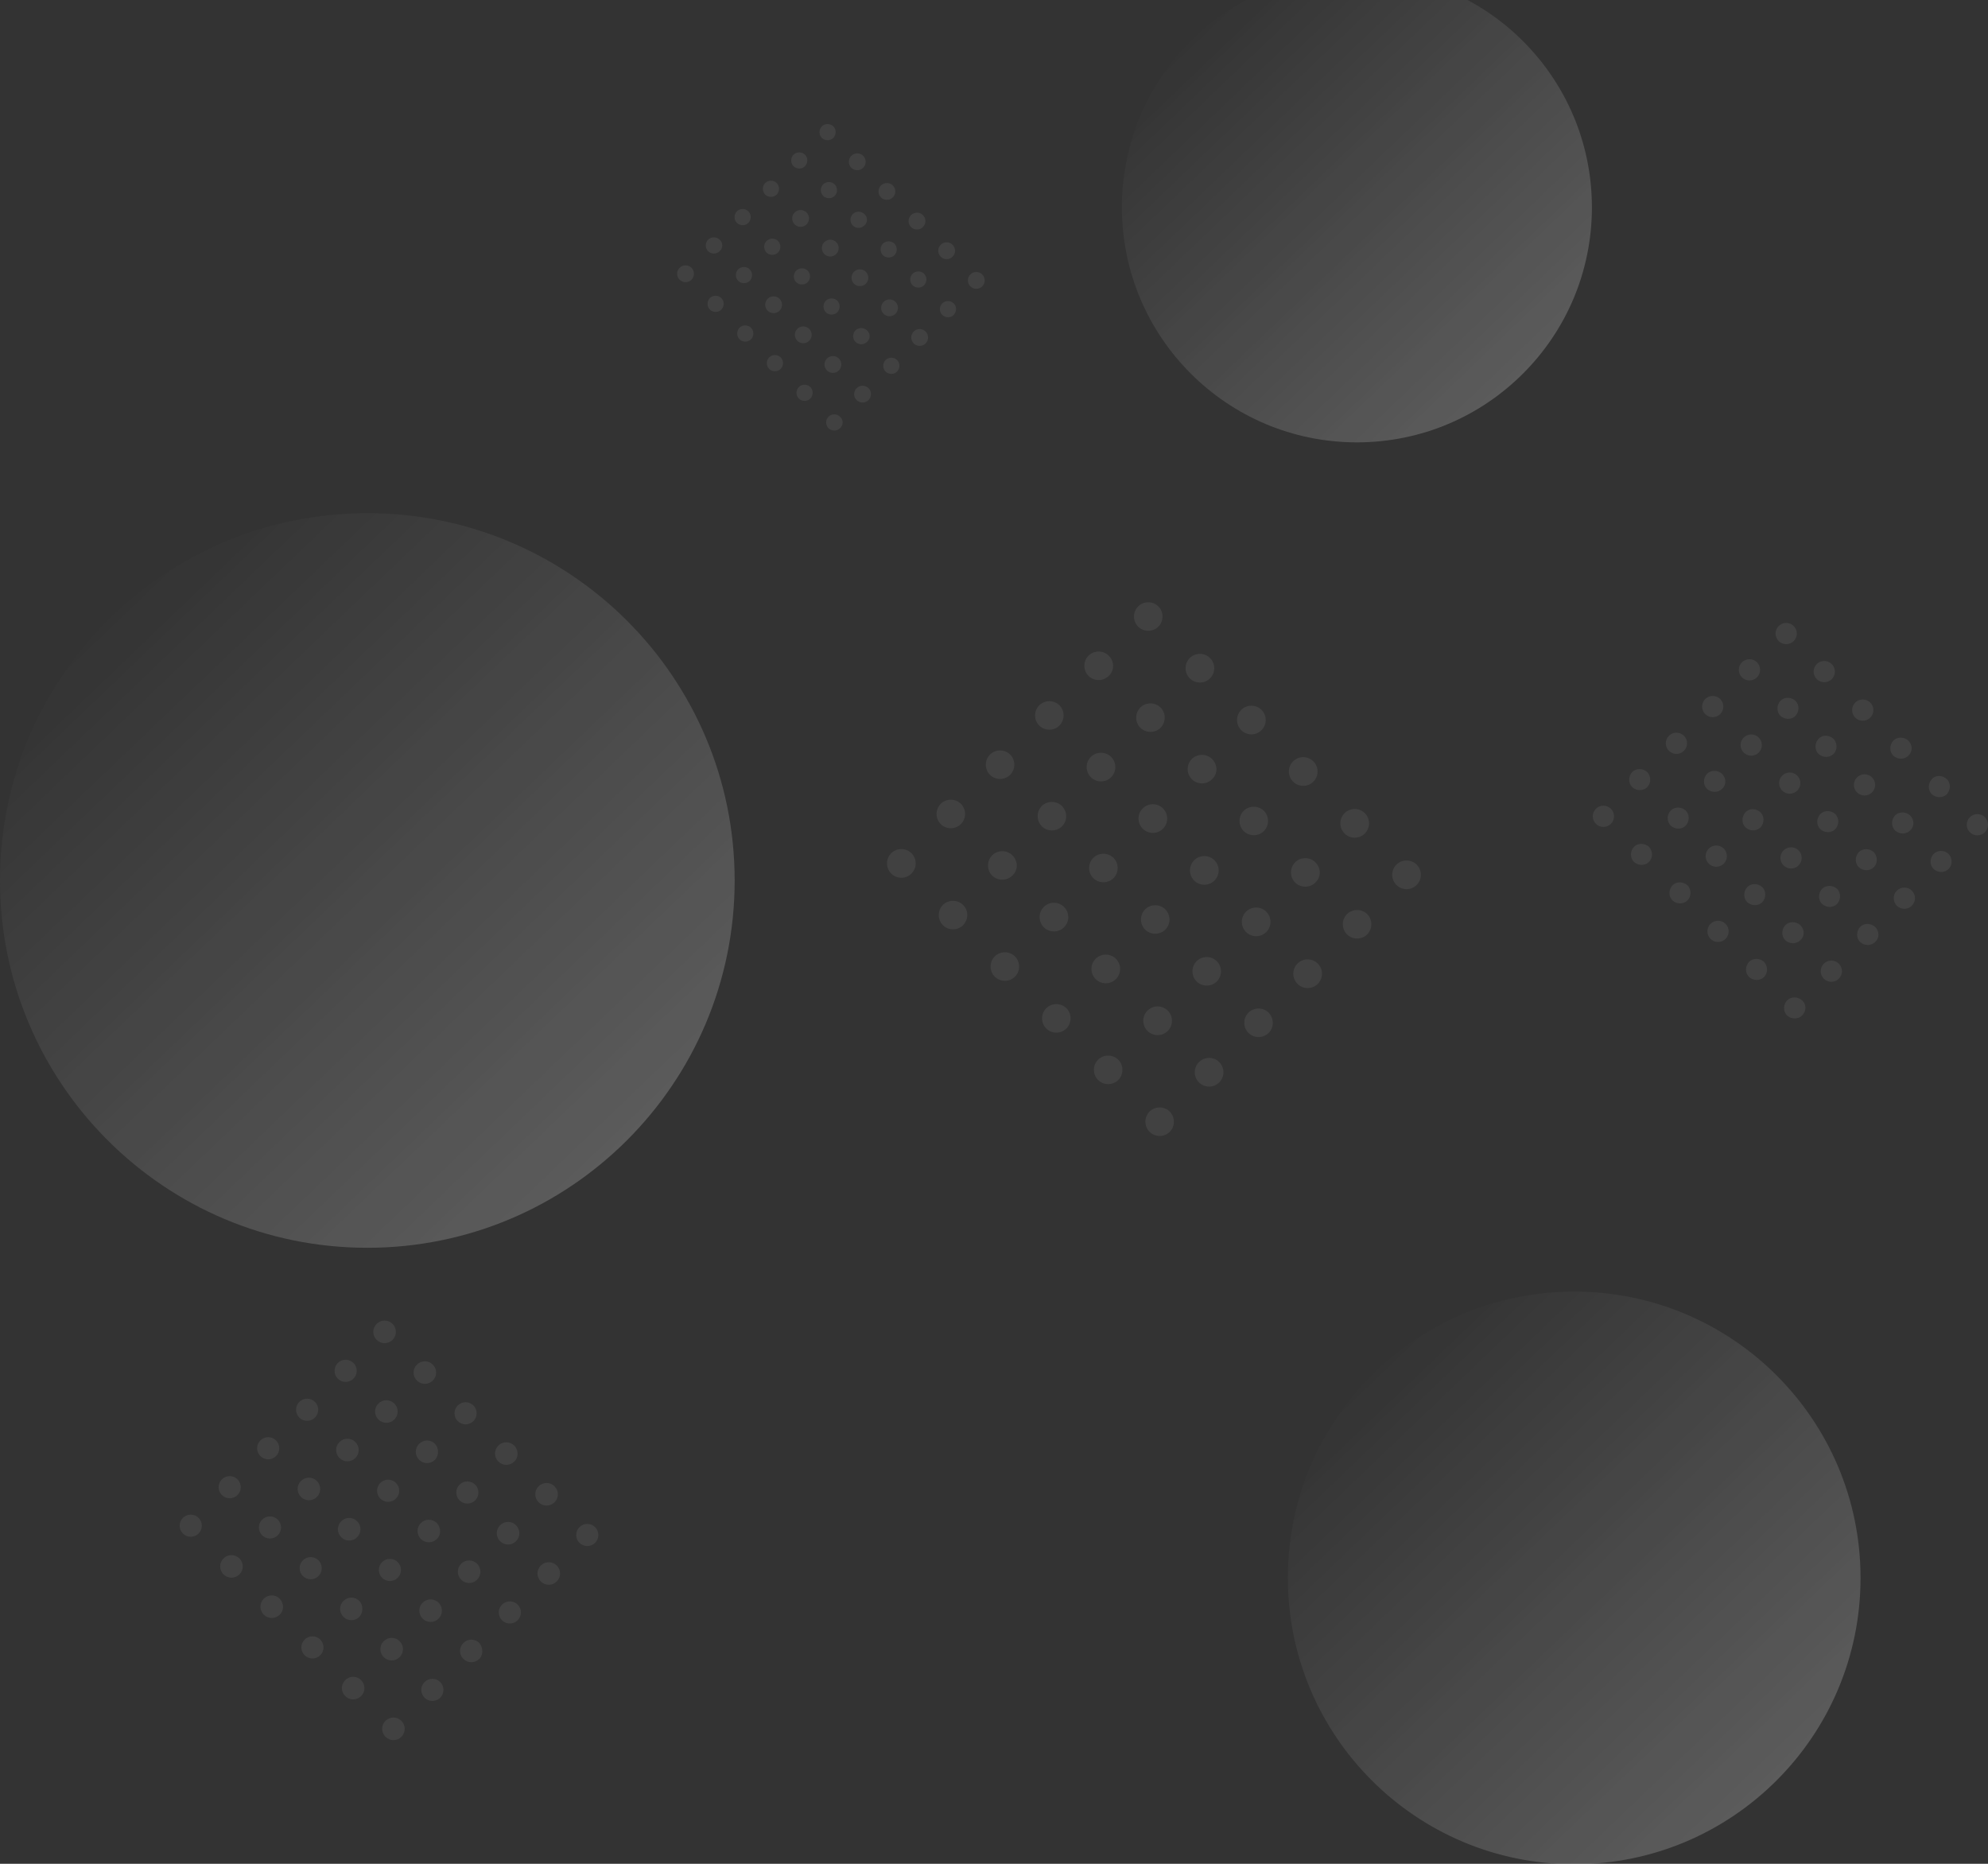 <svg width="1152" height="1080" viewBox="0 0 1152 1080" fill="none" xmlns="http://www.w3.org/2000/svg">
<rect x="0" y="0" width="1152" height="1080" fill="#333333" stroke="none"/>
<g opacity="0.57">
<path opacity="0.35" d="M212.858 723.043C330.417 723.043 425.717 627.751 425.717 510.203C425.717 392.654 330.417 297.363 212.858 297.363C95.3 297.363 0 392.654 0 510.203C0 627.751 95.3 723.043 212.858 723.043Z" fill="url(#paint0_linear)"/>
<path opacity="0.35" d="M786.294 256.333C861.503 256.333 922.472 195.369 922.472 120.167C922.472 44.964 861.503 -16 786.294 -16C711.085 -16 650.116 44.964 650.116 120.167C650.116 195.369 711.085 256.333 786.294 256.333Z" fill="url(#paint1_linear)"/>
<path opacity="0.35" d="M912.214 1080.26C1003.85 1080.26 1078.14 1005.97 1078.14 914.344C1078.14 822.712 1003.85 748.431 912.214 748.431C820.575 748.431 746.287 822.712 746.287 914.344C746.287 1005.97 820.575 1080.26 912.214 1080.26Z" fill="url(#paint2_linear)"/>
<g opacity="0.35">
<path opacity="0.35" d="M1035.06 373.267C1038.46 373.267 1041.21 370.512 1041.21 367.113C1041.21 363.714 1038.46 360.958 1035.06 360.958C1031.66 360.958 1028.9 363.714 1028.9 367.113C1028.9 370.512 1031.66 373.267 1035.06 373.267Z" fill="white"/>
<path opacity="0.35" d="M1057.11 395.321C1060.51 395.321 1063.27 392.565 1063.27 389.166C1063.27 385.767 1060.51 383.012 1057.11 383.012C1053.71 383.012 1050.96 385.767 1050.96 389.166C1050.96 392.565 1053.71 395.321 1057.11 395.321Z" fill="white"/>
<path opacity="0.35" d="M1079.42 417.63C1082.82 417.63 1085.58 414.875 1085.58 411.476C1085.58 408.077 1082.82 405.322 1079.42 405.322C1076.02 405.322 1073.27 408.077 1073.27 411.476C1073.27 414.875 1076.02 417.63 1079.42 417.63Z" fill="white"/>
<path opacity="0.35" d="M1105.84 437.889C1103.53 440.197 1099.68 440.197 1097.12 437.889C1094.81 435.581 1094.81 431.734 1097.12 429.17C1099.43 426.862 1103.27 426.862 1105.84 429.17C1108.4 431.734 1108.4 435.581 1105.84 437.889Z" fill="white"/>
<path opacity="0.35" d="M1128.15 460.198C1125.84 462.506 1121.99 462.506 1119.43 460.198C1117.12 457.89 1117.12 454.044 1119.43 451.479C1121.74 448.915 1125.58 449.172 1128.15 451.479C1130.46 453.787 1130.46 457.634 1128.15 460.198Z" fill="white"/>
<path opacity="0.35" d="M1145.84 484.047C1149.24 484.047 1152 481.291 1152 477.892C1152 474.493 1149.24 471.738 1145.84 471.738C1142.45 471.738 1139.69 474.493 1139.69 477.892C1139.69 481.291 1142.45 484.047 1145.84 484.047Z" fill="white"/>
<path opacity="0.35" d="M1013.77 394.295C1017.17 394.295 1019.92 391.539 1019.92 388.14C1019.92 384.741 1017.17 381.986 1013.77 381.986C1010.37 381.986 1007.61 384.741 1007.61 388.14C1007.61 391.539 1010.37 394.295 1013.77 394.295Z" fill="white"/>
<path opacity="0.35" d="M1040.44 414.81C1038.13 417.117 1034.29 417.117 1031.72 414.81C1029.41 412.502 1029.41 408.655 1031.72 406.091C1034.03 403.783 1037.88 403.783 1040.44 406.091C1042.75 408.399 1042.75 412.245 1040.44 414.81Z" fill="white"/>
<path opacity="0.35" d="M1062.5 436.863C1060.19 439.171 1056.34 439.171 1053.78 436.863C1051.47 434.555 1051.47 430.709 1053.78 428.144C1056.09 425.58 1059.93 425.836 1062.5 428.144C1064.8 430.709 1064.8 434.555 1062.5 436.863Z" fill="white"/>
<path opacity="0.35" d="M1080.45 460.968C1083.85 460.968 1086.6 458.212 1086.6 454.813C1086.6 451.414 1083.85 448.659 1080.45 448.659C1077.05 448.659 1074.29 451.414 1074.29 454.813C1074.29 458.212 1077.05 460.968 1080.45 460.968Z" fill="white"/>
<path opacity="0.35" d="M1106.86 481.226C1104.56 483.534 1100.71 483.534 1098.14 481.226C1095.84 478.918 1095.84 475.072 1098.14 472.507C1100.45 470.199 1104.3 470.199 1106.86 472.507C1109.43 475.072 1109.43 478.918 1106.86 481.226Z" fill="white"/>
<path opacity="0.35" d="M1129.17 503.536C1126.87 505.844 1123.02 505.844 1120.46 503.536C1118.15 501.228 1118.15 497.381 1120.46 494.817C1122.76 492.509 1126.61 492.509 1129.17 494.817C1131.48 497.381 1131.48 501.228 1129.17 503.536Z" fill="white"/>
<path opacity="0.35" d="M992.484 415.579C995.883 415.579 998.639 412.823 998.639 409.424C998.639 406.025 995.883 403.27 992.484 403.27C989.085 403.27 986.329 406.025 986.329 409.424C986.329 412.823 989.085 415.579 992.484 415.579Z" fill="white"/>
<path opacity="0.35" d="M1014.8 437.889C1018.19 437.889 1020.95 435.133 1020.95 431.734C1020.95 428.335 1018.19 425.58 1014.8 425.58C1011.4 425.58 1008.64 428.335 1008.64 431.734C1008.64 435.133 1011.4 437.889 1014.8 437.889Z" fill="white"/>
<path opacity="0.35" d="M1037.11 459.942C1040.51 459.942 1043.26 457.187 1043.26 453.788C1043.26 450.389 1040.51 447.633 1037.11 447.633C1033.71 447.633 1030.95 450.389 1030.95 453.788C1030.95 457.187 1033.71 459.942 1037.11 459.942Z" fill="white"/>
<path opacity="0.35" d="M1063.52 480.457C1061.21 482.764 1057.37 482.764 1054.8 480.457C1052.49 478.149 1052.49 474.302 1054.8 471.738C1057.11 469.43 1060.96 469.43 1063.52 471.738C1065.83 474.046 1065.83 477.892 1063.52 480.457Z" fill="white"/>
<path opacity="0.35" d="M1085.83 502.51C1083.53 504.818 1079.68 504.818 1077.11 502.51C1074.81 500.202 1074.81 496.356 1077.11 493.791C1079.42 491.483 1083.27 491.483 1085.83 493.791C1088.14 496.356 1088.14 500.202 1085.83 502.51Z" fill="white"/>
<path opacity="0.35" d="M1103.53 526.615C1106.93 526.615 1109.68 523.86 1109.68 520.461C1109.68 517.062 1106.93 514.306 1103.53 514.306C1100.13 514.306 1097.37 517.062 1097.37 520.461C1097.37 523.86 1100.13 526.615 1103.53 526.615Z" fill="white"/>
<path opacity="0.35" d="M971.455 436.863C974.854 436.863 977.61 434.108 977.61 430.709C977.61 427.31 974.854 424.554 971.455 424.554C968.055 424.554 965.3 427.31 965.3 430.709C965.3 434.108 968.055 436.863 971.455 436.863Z" fill="white"/>
<path opacity="0.35" d="M997.87 457.121C995.561 459.429 991.715 459.429 989.15 457.121C986.842 454.813 986.842 450.967 989.15 448.403C991.458 446.095 995.305 446.095 997.87 448.403C1000.43 450.967 1000.43 454.813 997.87 457.121Z" fill="white"/>
<path opacity="0.35" d="M1020.18 479.431C1017.87 481.739 1014.03 481.739 1011.46 479.431C1009.15 477.123 1009.15 473.276 1011.46 470.712C1013.77 468.148 1017.62 468.404 1020.18 470.712C1022.49 473.02 1022.49 476.867 1020.18 479.431Z" fill="white"/>
<path opacity="0.35" d="M1037.88 503.279C1041.28 503.279 1044.03 500.524 1044.03 497.125C1044.03 493.726 1041.28 490.97 1037.88 490.97C1034.48 490.97 1031.72 493.726 1031.72 497.125C1031.72 500.524 1034.48 503.279 1037.88 503.279Z" fill="white"/>
<path opacity="0.35" d="M1064.55 523.794C1062.24 526.102 1058.39 526.102 1055.83 523.794C1053.52 521.486 1053.52 517.64 1055.83 515.075C1058.14 512.768 1061.98 512.768 1064.55 515.075C1066.86 517.383 1066.86 521.23 1064.55 523.794Z" fill="white"/>
<path opacity="0.35" d="M1086.6 545.847C1084.3 548.155 1080.45 548.155 1077.88 545.847C1075.58 543.539 1075.58 539.693 1077.88 537.129C1080.19 534.821 1084.04 534.821 1086.6 537.129C1089.17 539.693 1089.17 543.539 1086.6 545.847Z" fill="white"/>
<path opacity="0.35" d="M954.529 456.095C952.221 458.403 948.374 458.403 945.809 456.095C943.501 453.787 943.501 449.941 945.809 447.377C948.117 445.069 951.964 445.069 954.529 447.377C956.837 449.941 956.837 453.787 954.529 456.095Z" fill="white"/>
<path opacity="0.35" d="M976.84 478.405C974.532 480.713 970.685 480.713 968.121 478.405C965.813 476.097 965.813 472.251 968.121 469.687C970.429 467.379 974.276 467.379 976.84 469.687C979.148 471.995 979.148 475.841 976.84 478.405Z" fill="white"/>
<path opacity="0.35" d="M994.536 502.254C997.935 502.254 1000.69 499.498 1000.69 496.099C1000.69 492.7 997.935 489.945 994.536 489.945C991.137 489.945 988.381 492.7 988.381 496.099C988.381 499.498 991.137 502.254 994.536 502.254Z" fill="white"/>
<path opacity="0.35" d="M1021.21 522.768C1018.9 525.076 1015.05 525.076 1012.49 522.768C1010.18 520.46 1010.18 516.614 1012.49 514.049C1014.8 511.742 1018.64 511.742 1021.21 514.049C1023.52 516.357 1023.52 520.204 1021.21 522.768Z" fill="white"/>
<path opacity="0.35" d="M1043.26 544.822C1040.95 547.13 1037.11 547.13 1034.54 544.822C1032.23 542.514 1032.23 538.667 1034.54 536.103C1036.85 533.795 1040.7 533.795 1043.26 536.103C1045.83 538.667 1045.83 542.514 1043.26 544.822Z" fill="white"/>
<path opacity="0.35" d="M1061.21 568.927C1064.61 568.927 1067.37 566.171 1067.37 562.772C1067.37 559.373 1064.61 556.618 1061.21 556.618C1057.81 556.618 1055.06 559.373 1055.06 562.772C1055.06 566.171 1057.81 568.927 1061.21 568.927Z" fill="white"/>
<path opacity="0.35" d="M929.139 479.175C932.539 479.175 935.294 476.419 935.294 473.02C935.294 469.621 932.539 466.866 929.139 466.866C925.74 466.866 922.984 469.621 922.984 473.02C922.984 476.419 925.74 479.175 929.139 479.175Z" fill="white"/>
<path opacity="0.35" d="M955.554 499.433C953.246 501.741 949.399 501.741 946.835 499.433C944.526 497.125 944.526 493.278 946.835 490.714C949.143 488.406 952.99 488.406 955.554 490.714C957.862 493.278 957.862 497.125 955.554 499.433Z" fill="white"/>
<path opacity="0.35" d="M977.866 521.743C975.558 524.051 971.711 524.051 969.147 521.743C966.839 519.435 966.839 515.588 969.147 513.024C971.455 510.716 975.301 510.716 977.866 513.024C980.174 515.332 980.174 519.435 977.866 521.743Z" fill="white"/>
<path opacity="0.35" d="M995.561 545.848C998.961 545.848 1001.72 543.092 1001.72 539.693C1001.72 536.294 998.961 533.539 995.561 533.539C992.162 533.539 989.406 536.294 989.406 539.693C989.406 543.092 992.162 545.848 995.561 545.848Z" fill="white"/>
<path opacity="0.35" d="M1022.23 566.106C1019.92 568.414 1016.08 568.414 1013.51 566.106C1011.21 563.798 1011.21 559.951 1013.51 557.387C1015.82 555.079 1019.67 555.079 1022.23 557.387C1024.54 559.951 1024.54 563.798 1022.23 566.106Z" fill="white"/>
<path opacity="0.35" d="M1044.29 588.415C1041.98 590.723 1038.13 590.723 1035.57 588.415C1033.26 586.108 1033.26 582.261 1035.57 579.697C1037.88 577.389 1041.72 577.389 1044.29 579.697C1046.85 582.005 1046.85 585.851 1044.29 588.415Z" fill="white"/>
</g>
<g opacity="0.35">
<path opacity="0.35" d="M227.476 776.382C224.912 778.946 220.808 778.946 218.244 776.382C215.679 773.817 215.679 769.714 218.244 767.15C220.808 764.586 224.912 764.586 227.476 767.15C230.041 769.714 230.041 773.817 227.476 776.382Z" fill="white"/>
<path opacity="0.35" d="M250.814 799.974C248.249 802.538 244.146 802.538 241.582 799.974C239.017 797.409 239.017 793.306 241.582 790.742C244.146 788.178 248.249 788.178 250.814 790.742C253.379 793.306 253.379 797.409 250.814 799.974Z" fill="white"/>
<path opacity="0.35" d="M269.792 825.361C273.333 825.361 276.203 822.49 276.203 818.95C276.203 815.409 273.333 812.539 269.792 812.539C266.251 812.539 263.38 815.409 263.38 818.95C263.38 822.49 266.251 825.361 269.792 825.361Z" fill="white"/>
<path opacity="0.35" d="M298.002 846.901C295.437 849.465 291.334 849.465 288.769 846.901C286.205 844.337 286.205 840.234 288.769 837.669C291.334 835.105 295.437 835.105 298.002 837.669C300.566 840.234 300.566 844.593 298.002 846.901Z" fill="white"/>
<path opacity="0.35" d="M321.339 870.493C318.775 873.057 314.672 873.057 312.107 870.493C309.542 867.929 309.542 863.826 312.107 861.261C314.672 858.697 318.775 858.697 321.339 861.261C323.904 863.826 323.904 867.929 321.339 870.493Z" fill="white"/>
<path opacity="0.35" d="M340.317 895.88C343.858 895.88 346.729 893.01 346.729 889.469C346.729 885.928 343.858 883.058 340.317 883.058C336.776 883.058 333.906 885.928 333.906 889.469C333.906 893.01 336.776 895.88 340.317 895.88Z" fill="white"/>
<path opacity="0.35" d="M200.292 800.743C203.833 800.743 206.704 797.873 206.704 794.332C206.704 790.792 203.833 787.921 200.292 787.921C196.751 787.921 193.881 790.792 193.881 794.332C193.881 797.873 196.751 800.743 200.292 800.743Z" fill="white"/>
<path opacity="0.35" d="M228.502 822.54C225.937 825.104 221.834 825.104 219.27 822.54C216.705 819.976 216.705 815.873 219.27 813.308C221.834 810.744 225.937 810.744 228.502 813.308C231.067 815.873 231.067 819.976 228.502 822.54Z" fill="white"/>
<path opacity="0.35" d="M252.096 845.876C249.532 848.44 245.428 848.44 242.864 845.876C240.299 843.311 240.299 839.208 242.864 836.644C245.428 834.08 249.532 834.08 252.096 836.644C254.404 839.208 254.404 843.311 252.096 845.876Z" fill="white"/>
<path opacity="0.35" d="M270.818 871.263C274.359 871.263 277.229 868.392 277.229 864.852C277.229 861.311 274.359 858.441 270.818 858.441C267.277 858.441 264.406 861.311 264.406 864.852C264.406 868.392 267.277 871.263 270.818 871.263Z" fill="white"/>
<path opacity="0.35" d="M299.027 893.059C296.463 895.624 292.36 895.624 289.795 893.059C287.23 890.495 287.23 886.392 289.795 883.828C292.36 881.263 296.463 881.263 299.027 883.828C301.592 886.392 301.592 890.495 299.027 893.059Z" fill="white"/>
<path opacity="0.35" d="M322.622 916.395C320.057 918.959 315.954 918.959 313.389 916.395C310.825 913.831 310.825 909.728 313.389 907.163C315.954 904.599 320.057 904.599 322.622 907.163C325.186 909.728 325.186 913.831 322.622 916.395Z" fill="white"/>
<path opacity="0.35" d="M177.98 823.309C181.521 823.309 184.392 820.439 184.392 816.898C184.392 813.358 181.521 810.487 177.98 810.487C174.439 810.487 171.569 813.358 171.569 816.898C171.569 820.439 174.439 823.309 177.98 823.309Z" fill="white"/>
<path opacity="0.35" d="M205.934 844.85C203.37 847.414 199.266 847.414 196.702 844.85C194.137 842.285 194.137 838.182 196.702 835.618C199.266 833.054 203.37 833.054 205.934 835.618C208.499 838.182 208.499 842.285 205.934 844.85Z" fill="white"/>
<path opacity="0.35" d="M224.912 870.237C228.453 870.237 231.323 867.366 231.323 863.826C231.323 860.285 228.453 857.415 224.912 857.415C221.371 857.415 218.5 860.285 218.5 863.826C218.5 867.366 221.371 870.237 224.912 870.237Z" fill="white"/>
<path opacity="0.35" d="M253.122 891.777C250.558 894.341 246.454 894.341 243.89 891.777C241.325 889.213 241.325 885.11 243.89 882.545C246.454 879.981 250.558 879.981 253.122 882.545C255.687 885.366 255.687 889.469 253.122 891.777Z" fill="white"/>
<path opacity="0.35" d="M276.46 915.369C273.895 917.933 269.792 917.933 267.227 915.369C264.663 912.805 264.663 908.702 267.227 906.137C269.792 903.573 273.895 903.573 276.46 906.137C279.024 908.702 279.024 912.805 276.46 915.369Z" fill="white"/>
<path opacity="0.35" d="M295.437 940.756C298.978 940.756 301.849 937.886 301.849 934.345C301.849 930.804 298.978 927.934 295.437 927.934C291.896 927.934 289.026 930.804 289.026 934.345C289.026 937.886 291.896 940.756 295.437 940.756Z" fill="white"/>
<path opacity="0.35" d="M155.412 845.619C158.953 845.619 161.824 842.749 161.824 839.208C161.824 835.668 158.953 832.797 155.412 832.797C151.871 832.797 149.001 835.668 149.001 839.208C149.001 842.749 151.871 845.619 155.412 845.619Z" fill="white"/>
<path opacity="0.35" d="M183.622 867.416C181.058 869.98 176.954 869.98 174.39 867.416C171.825 864.852 171.825 860.749 174.39 858.184C176.954 855.62 181.058 855.62 183.622 858.184C186.187 860.749 186.187 864.852 183.622 867.416Z" fill="white"/>
<path opacity="0.35" d="M206.96 890.752C204.395 893.316 200.292 893.316 197.728 890.752C195.163 888.187 195.163 884.084 197.728 881.52C200.292 878.956 204.395 878.956 206.96 881.52C209.525 884.084 209.525 888.187 206.96 890.752Z" fill="white"/>
<path opacity="0.35" d="M225.938 916.139C229.479 916.139 232.349 913.268 232.349 909.728C232.349 906.187 229.479 903.317 225.938 903.317C222.397 903.317 219.526 906.187 219.526 909.728C219.526 913.268 222.397 916.139 225.938 916.139Z" fill="white"/>
<path opacity="0.35" d="M254.148 937.935C251.583 940.499 247.48 940.499 244.915 937.935C242.351 935.371 242.351 931.268 244.915 928.704C247.48 926.139 251.583 926.139 254.148 928.704C256.712 931.268 256.712 935.371 254.148 937.935Z" fill="white"/>
<path opacity="0.35" d="M277.742 961.271C275.177 963.835 271.074 963.835 268.509 961.271C265.945 958.707 265.945 954.604 268.509 952.039C271.074 949.475 275.177 949.475 277.742 952.039C280.05 954.86 280.05 958.963 277.742 961.271Z" fill="white"/>
<path opacity="0.35" d="M133.1 868.185C136.641 868.185 139.512 865.315 139.512 861.774C139.512 858.234 136.641 855.363 133.1 855.363C129.559 855.363 126.689 858.234 126.689 861.774C126.689 865.315 129.559 868.185 133.1 868.185Z" fill="white"/>
<path opacity="0.35" d="M156.438 891.521C159.979 891.521 162.849 888.65 162.849 885.11C162.849 881.569 159.979 878.699 156.438 878.699C152.897 878.699 150.026 881.569 150.026 885.11C150.026 888.65 152.897 891.521 156.438 891.521Z" fill="white"/>
<path opacity="0.35" d="M180.032 915.113C183.573 915.113 186.443 912.242 186.443 908.702C186.443 905.161 183.573 902.291 180.032 902.291C176.491 902.291 173.621 905.161 173.621 908.702C173.621 912.242 176.491 915.113 180.032 915.113Z" fill="white"/>
<path opacity="0.35" d="M208.242 936.91C205.678 939.474 201.574 939.474 199.01 936.91C196.445 934.345 196.445 930.242 199.01 927.678C201.574 925.114 205.678 925.114 208.242 927.678C210.55 930.242 210.55 934.345 208.242 936.91Z" fill="white"/>
<path opacity="0.35" d="M231.58 960.245C229.015 962.809 224.912 962.809 222.347 960.245C219.783 957.681 219.783 953.578 222.347 951.013C224.912 948.449 229.015 948.449 231.58 951.013C234.144 953.578 234.144 957.681 231.58 960.245Z" fill="white"/>
<path opacity="0.35" d="M250.557 985.632C254.098 985.632 256.969 982.762 256.969 979.221C256.969 975.681 254.098 972.81 250.557 972.81C247.016 972.81 244.146 975.681 244.146 979.221C244.146 982.762 247.016 985.632 250.557 985.632Z" fill="white"/>
<path opacity="0.35" d="M110.532 890.495C114.073 890.495 116.944 887.625 116.944 884.084C116.944 880.544 114.073 877.673 110.532 877.673C106.992 877.673 104.121 880.544 104.121 884.084C104.121 887.625 106.992 890.495 110.532 890.495Z" fill="white"/>
<path opacity="0.35" d="M138.742 912.292C136.178 914.856 132.074 914.856 129.51 912.292C126.945 909.728 126.945 905.625 129.51 903.06C132.074 900.496 136.178 900.496 138.742 903.06C141.307 905.625 141.307 909.728 138.742 912.292Z" fill="white"/>
<path opacity="0.35" d="M162.08 935.628C159.516 938.192 155.412 938.192 152.848 935.628C150.283 933.063 150.283 928.96 152.848 926.396C155.412 923.832 159.516 923.832 162.08 926.396C164.645 929.217 164.645 933.32 162.08 935.628Z" fill="white"/>
<path opacity="0.35" d="M181.058 961.015C184.599 961.015 187.469 958.144 187.469 954.604C187.469 951.063 184.599 948.193 181.058 948.193C177.517 948.193 174.646 951.063 174.646 954.604C174.646 958.144 177.517 961.015 181.058 961.015Z" fill="white"/>
<path opacity="0.35" d="M209.268 982.811C206.703 985.376 202.6 985.376 200.035 982.811C197.471 980.247 197.471 976.144 200.035 973.58C202.6 971.015 206.703 971.015 209.268 973.58C211.832 976.144 211.832 980.247 209.268 982.811Z" fill="white"/>
<path opacity="0.35" d="M232.606 1006.4C230.041 1008.97 225.938 1008.97 223.373 1006.4C220.809 1003.84 220.809 999.736 223.373 997.172C225.938 994.607 230.041 994.607 232.606 997.172C235.17 999.736 235.17 1003.84 232.606 1006.4Z" fill="white"/>
</g>
<g opacity="0.35">
<path opacity="0.35" d="M482.906 79.906C481.111 81.701 478.033 81.701 476.238 79.906C474.443 78.111 474.443 75.034 476.238 73.239C478.033 71.444 481.111 71.444 482.906 73.239C484.701 75.034 484.701 77.855 482.906 79.906Z" fill="white"/>
<path opacity="0.35" d="M496.754 98.626C499.446 98.626 501.627 96.445 501.627 93.754C501.627 91.063 499.446 88.882 496.754 88.882C494.063 88.882 491.882 91.063 491.882 93.754C491.882 96.445 494.063 98.626 496.754 98.626Z" fill="white"/>
<path opacity="0.35" d="M513.938 115.807C516.629 115.807 518.81 113.626 518.81 110.935C518.81 108.244 516.629 106.062 513.938 106.062C511.246 106.062 509.065 108.244 509.065 110.935C509.065 113.626 511.246 115.807 513.938 115.807Z" fill="white"/>
<path opacity="0.35" d="M531.376 132.988C534.067 132.988 536.249 130.807 536.249 128.116C536.249 125.425 534.067 123.244 531.376 123.244C528.685 123.244 526.503 125.425 526.503 128.116C526.503 130.807 528.685 132.988 531.376 132.988Z" fill="white"/>
<path opacity="0.35" d="M548.559 150.169C551.25 150.169 553.432 147.988 553.432 145.297C553.432 142.606 551.25 140.425 548.559 140.425C545.868 140.425 543.687 142.606 543.687 145.297C543.687 147.988 545.868 150.169 548.559 150.169Z" fill="white"/>
<path opacity="0.35" d="M565.742 167.35C568.433 167.35 570.615 165.169 570.615 162.478C570.615 159.787 568.433 157.606 565.742 157.606C563.051 157.606 560.869 159.787 560.869 162.478C560.869 165.169 563.051 167.35 565.742 167.35Z" fill="white"/>
<path opacity="0.35" d="M466.493 96.318C464.698 98.113 461.621 98.113 459.825 96.318C458.03 94.523 458.03 91.446 459.825 89.651C461.621 87.856 464.698 87.856 466.493 89.651C468.288 91.446 468.288 94.266 466.493 96.318Z" fill="white"/>
<path opacity="0.35" d="M483.676 113.499C481.881 115.294 478.803 115.294 477.008 113.499C475.213 111.704 475.213 108.627 477.008 106.832C478.803 105.037 481.881 105.037 483.676 106.832C485.471 108.627 485.471 111.704 483.676 113.499Z" fill="white"/>
<path opacity="0.35" d="M500.858 130.68C499.063 132.475 495.985 132.475 494.19 130.68C492.395 128.885 492.395 125.808 494.19 124.013C495.985 122.218 499.063 122.218 500.858 124.013C502.91 125.808 502.91 128.885 500.858 130.68Z" fill="white"/>
<path opacity="0.35" d="M518.297 147.861C516.502 149.656 513.425 149.656 511.63 147.861C509.834 146.066 509.834 142.989 511.63 141.194C513.425 139.399 516.502 139.399 518.297 141.194C520.093 142.989 520.093 146.066 518.297 147.861Z" fill="white"/>
<path opacity="0.35" d="M535.48 165.299C533.684 167.094 530.607 167.094 528.812 165.299C527.017 163.504 527.017 160.427 528.812 158.632C530.607 156.837 533.684 156.837 535.48 158.632C537.275 160.427 537.275 163.247 535.48 165.299Z" fill="white"/>
<path opacity="0.35" d="M552.662 182.48C550.867 184.275 547.79 184.275 545.994 182.48C544.199 180.685 544.199 177.608 545.994 175.813C547.79 174.018 550.867 174.018 552.662 175.813C554.457 177.608 554.457 180.429 552.662 182.48Z" fill="white"/>
<path opacity="0.35" d="M450.08 112.73C448.285 114.525 445.208 114.525 443.412 112.73C441.617 110.935 441.617 107.858 443.412 106.063C445.208 104.268 448.285 104.268 450.08 106.063C451.875 107.858 451.875 110.935 450.08 112.73Z" fill="white"/>
<path opacity="0.35" d="M463.929 131.45C466.62 131.45 468.801 129.268 468.801 126.577C468.801 123.886 466.62 121.705 463.929 121.705C461.238 121.705 459.056 123.886 459.056 126.577C459.056 129.268 461.238 131.45 463.929 131.45Z" fill="white"/>
<path opacity="0.35" d="M481.111 148.631C483.803 148.631 485.984 146.449 485.984 143.758C485.984 141.067 483.803 138.886 481.111 138.886C478.42 138.886 476.239 141.067 476.239 143.758C476.239 146.449 478.42 148.631 481.111 148.631Z" fill="white"/>
<path opacity="0.35" d="M498.294 165.812C500.985 165.812 503.166 163.63 503.166 160.939C503.166 158.249 500.985 156.067 498.294 156.067C495.602 156.067 493.421 158.249 493.421 160.939C493.421 163.63 495.602 165.812 498.294 165.812Z" fill="white"/>
<path opacity="0.35" d="M515.477 183.249C518.168 183.249 520.349 181.068 520.349 178.377C520.349 175.686 518.168 173.505 515.477 173.505C512.786 173.505 510.604 175.686 510.604 178.377C510.604 181.068 512.786 183.249 515.477 183.249Z" fill="white"/>
<path opacity="0.35" d="M532.915 200.43C535.606 200.43 537.788 198.249 537.788 195.558C537.788 192.867 535.606 190.686 532.915 190.686C530.224 190.686 528.042 192.867 528.042 195.558C528.042 198.249 530.224 200.43 532.915 200.43Z" fill="white"/>
<path opacity="0.35" d="M433.667 129.142C431.872 130.937 428.794 130.937 426.999 129.142C425.204 127.347 425.204 124.269 426.999 122.474C428.794 120.679 431.872 120.679 433.667 122.474C435.462 124.269 435.462 127.347 433.667 129.142Z" fill="white"/>
<path opacity="0.35" d="M450.849 146.323C449.054 148.118 445.977 148.118 444.181 146.323C442.386 144.528 442.386 141.45 444.181 139.655C445.977 137.86 449.054 137.86 450.849 139.655C452.644 141.45 452.644 144.528 450.849 146.323Z" fill="white"/>
<path opacity="0.35" d="M468.032 163.504C466.237 165.299 463.159 165.299 461.364 163.504C459.569 161.709 459.569 158.632 461.364 156.837C463.159 155.042 466.237 155.042 468.032 156.837C469.827 158.632 469.827 161.709 468.032 163.504Z" fill="white"/>
<path opacity="0.35" d="M485.215 180.941C483.42 182.736 480.342 182.736 478.547 180.941C476.752 179.146 476.752 176.069 478.547 174.274C480.342 172.479 483.42 172.479 485.215 174.274C487.01 176.069 487.01 178.89 485.215 180.941Z" fill="white"/>
<path opacity="0.35" d="M502.397 198.123C500.602 199.918 497.524 199.918 495.729 198.123C493.934 196.328 493.934 193.25 495.729 191.455C497.524 189.66 500.602 189.66 502.397 191.455C504.449 193.25 504.449 196.328 502.397 198.123Z" fill="white"/>
<path opacity="0.35" d="M519.836 215.304C518.041 217.099 514.964 217.099 513.169 215.304C511.373 213.509 511.373 210.431 513.169 208.636C514.964 206.841 518.041 206.841 519.836 208.636C521.632 210.431 521.632 213.509 519.836 215.304Z" fill="white"/>
<path opacity="0.35" d="M416.998 145.554C415.202 147.349 412.125 147.349 410.33 145.554C408.535 143.759 408.535 140.681 410.33 138.886C412.125 137.091 415.202 137.091 416.998 138.886C419.049 140.681 419.049 143.759 416.998 145.554Z" fill="white"/>
<path opacity="0.35" d="M434.436 162.735C432.641 164.53 429.563 164.53 427.768 162.735C425.973 160.94 425.973 157.862 427.768 156.067C429.563 154.272 432.641 154.272 434.436 156.067C436.231 157.862 436.231 160.94 434.436 162.735Z" fill="white"/>
<path opacity="0.35" d="M448.285 181.454C450.976 181.454 453.157 179.273 453.157 176.582C453.157 173.891 450.976 171.71 448.285 171.71C445.594 171.71 443.412 173.891 443.412 176.582C443.412 179.273 445.594 181.454 448.285 181.454Z" fill="white"/>
<path opacity="0.35" d="M465.467 198.892C468.158 198.892 470.34 196.711 470.34 194.02C470.34 191.329 468.158 189.147 465.467 189.147C462.776 189.147 460.595 191.329 460.595 194.02C460.595 196.711 462.776 198.892 465.467 198.892Z" fill="white"/>
<path opacity="0.35" d="M482.65 216.073C485.341 216.073 487.522 213.892 487.522 211.201C487.522 208.51 485.341 206.328 482.65 206.328C479.958 206.328 477.777 208.51 477.777 211.201C477.777 213.892 479.958 216.073 482.65 216.073Z" fill="white"/>
<path opacity="0.35" d="M499.833 233.254C502.524 233.254 504.705 231.073 504.705 228.382C504.705 225.691 502.524 223.51 499.833 223.51C497.142 223.51 494.96 225.691 494.96 228.382C494.96 231.073 497.142 233.254 499.833 233.254Z" fill="white"/>
<path opacity="0.35" d="M397.25 163.504C399.941 163.504 402.123 161.323 402.123 158.632C402.123 155.941 399.941 153.759 397.25 153.759C394.559 153.759 392.377 155.941 392.377 158.632C392.377 161.323 394.559 163.504 397.25 163.504Z" fill="white"/>
<path opacity="0.35" d="M418.023 179.403C416.228 181.198 413.15 181.198 411.355 179.403C409.56 177.608 409.56 174.531 411.355 172.736C413.15 170.941 416.228 170.941 418.023 172.736C419.818 174.531 419.818 177.351 418.023 179.403Z" fill="white"/>
<path opacity="0.35" d="M435.206 196.584C433.41 198.379 430.333 198.379 428.538 196.584C426.743 194.789 426.743 191.712 428.538 189.917C430.333 188.122 433.41 188.122 435.206 189.917C437.001 191.712 437.001 194.789 435.206 196.584Z" fill="white"/>
<path opacity="0.35" d="M452.388 213.765C450.593 215.56 447.515 215.56 445.72 213.765C443.925 211.97 443.925 208.893 445.72 207.098C447.515 205.303 450.593 205.303 452.388 207.098C454.183 208.893 454.183 211.97 452.388 213.765Z" fill="white"/>
<path opacity="0.35" d="M469.571 230.946C467.776 232.741 464.698 232.741 462.903 230.946C461.108 229.151 461.108 226.074 462.903 224.279C464.698 222.484 467.776 222.484 469.571 224.279C471.366 226.074 471.366 229.151 469.571 230.946Z" fill="white"/>
<path opacity="0.35" d="M486.753 248.127C484.958 249.922 481.88 249.922 480.085 248.127C478.29 246.332 478.29 243.255 480.085 241.46C481.88 239.665 484.958 239.665 486.753 241.46C488.805 243.255 488.805 246.332 486.753 248.127Z" fill="white"/>
</g>
<g opacity="0.35">
<path opacity="0.35" d="M671.24 363.114C668.044 366.31 662.718 366.31 659.522 363.114C656.326 359.919 656.326 354.592 659.522 351.397C662.718 348.201 668.044 348.201 671.24 351.397C674.436 354.592 674.436 359.919 671.24 363.114Z" fill="white"/>
<path opacity="0.35" d="M695.317 395.497C699.906 395.497 703.627 391.777 703.627 387.188C703.627 382.6 699.906 378.88 695.317 378.88C690.728 378.88 687.008 382.6 687.008 387.188C687.008 391.777 690.728 395.497 695.317 395.497Z" fill="white"/>
<path opacity="0.35" d="M725.146 425.537C729.736 425.537 733.456 421.817 733.456 417.228C733.456 412.639 729.736 408.919 725.146 408.919C720.557 408.919 716.837 412.639 716.837 417.228C716.837 421.817 720.557 425.537 725.146 425.537Z" fill="white"/>
<path opacity="0.35" d="M755.187 455.363C759.777 455.363 763.497 451.643 763.497 447.054C763.497 442.465 759.777 438.745 755.187 438.745C750.598 438.745 746.878 442.465 746.878 447.054C746.878 451.643 750.598 455.363 755.187 455.363Z" fill="white"/>
<path opacity="0.35" d="M785.017 485.402C789.606 485.402 793.326 481.683 793.326 477.094C793.326 472.505 789.606 468.785 785.017 468.785C780.427 468.785 776.707 472.505 776.707 477.094C776.707 481.683 780.427 485.402 785.017 485.402Z" fill="white"/>
<path opacity="0.35" d="M815.058 515.229C819.648 515.229 823.368 511.509 823.368 506.92C823.368 502.331 819.648 498.611 815.058 498.611C810.469 498.611 806.749 502.331 806.749 506.92C806.749 511.509 810.469 515.229 815.058 515.229Z" fill="white"/>
<path opacity="0.35" d="M642.477 391.662C639.281 394.858 633.954 394.858 630.758 391.662C627.562 388.467 627.562 383.14 630.758 379.945C633.954 376.749 639.281 376.749 642.477 379.945C645.886 383.353 645.886 388.467 642.477 391.662Z" fill="white"/>
<path opacity="0.35" d="M672.519 421.702C669.323 424.897 663.997 424.897 660.801 421.702C657.605 418.506 657.605 413.18 660.801 409.984C663.997 406.789 669.323 406.789 672.519 409.984C675.715 413.18 675.715 418.506 672.519 421.702Z" fill="white"/>
<path opacity="0.35" d="M702.348 451.528C699.152 454.724 693.825 454.724 690.629 451.528C687.433 448.333 687.433 443.006 690.629 439.811C693.825 436.615 699.152 436.615 702.348 439.811C705.757 443.219 705.757 448.333 702.348 451.528Z" fill="white"/>
<path opacity="0.35" d="M732.39 481.568C729.194 484.763 723.867 484.763 720.671 481.568C717.475 478.372 717.475 473.046 720.671 469.85C723.867 466.654 729.194 466.654 732.39 469.85C735.586 473.046 735.586 478.372 732.39 481.568Z" fill="white"/>
<path opacity="0.35" d="M762.219 511.394C759.023 514.59 753.696 514.59 750.5 511.394C747.305 508.198 747.305 502.872 750.5 499.677C753.696 496.481 759.023 496.481 762.219 499.677C765.628 503.085 765.628 508.198 762.219 511.394Z" fill="white"/>
<path opacity="0.35" d="M792.261 541.433C789.065 544.629 783.738 544.629 780.542 541.433C777.347 538.238 777.347 532.911 780.542 529.716C783.738 526.52 789.065 526.52 792.261 529.716C795.457 532.911 795.457 538.238 792.261 541.433Z" fill="white"/>
<path opacity="0.35" d="M613.926 420.423C610.731 423.619 605.404 423.619 602.208 420.423C599.012 417.228 599.012 411.902 602.208 408.706C605.404 405.51 610.731 405.51 613.926 408.706C617.122 411.902 617.122 417.015 613.926 420.423Z" fill="white"/>
<path opacity="0.35" d="M638.003 452.806C642.592 452.806 646.312 449.087 646.312 444.498C646.312 439.909 642.592 436.189 638.003 436.189C633.414 436.189 629.693 439.909 629.693 444.498C629.693 449.087 633.414 452.806 638.003 452.806Z" fill="white"/>
<path opacity="0.35" d="M668.045 482.633C672.634 482.633 676.354 478.913 676.354 474.324C676.354 469.735 672.634 466.015 668.045 466.015C663.456 466.015 659.735 469.735 659.735 474.324C659.735 478.913 663.456 482.633 668.045 482.633Z" fill="white"/>
<path opacity="0.35" d="M697.873 512.672C702.463 512.672 706.183 508.952 706.183 504.363C706.183 499.774 702.463 496.054 697.873 496.054C693.284 496.054 689.564 499.774 689.564 504.363C689.564 508.952 693.284 512.672 697.873 512.672Z" fill="white"/>
<path opacity="0.35" d="M727.916 542.498C732.505 542.498 736.225 538.778 736.225 534.19C736.225 529.601 732.505 525.881 727.916 525.881C723.327 525.881 719.606 529.601 719.606 534.19C719.606 538.778 723.327 542.498 727.916 542.498Z" fill="white"/>
<path opacity="0.35" d="M757.744 572.538C762.334 572.538 766.054 568.818 766.054 564.229C766.054 559.64 762.334 555.92 757.744 555.92C753.155 555.92 749.435 559.64 749.435 564.229C749.435 568.818 753.155 572.538 757.744 572.538Z" fill="white"/>
<path opacity="0.35" d="M585.376 448.972C582.18 452.167 576.854 452.167 573.658 448.972C570.462 445.776 570.462 440.45 573.658 437.254C576.854 434.059 582.18 434.059 585.376 437.254C588.572 440.45 588.572 445.776 585.376 448.972Z" fill="white"/>
<path opacity="0.35" d="M615.418 478.798C612.222 481.994 606.896 481.994 603.7 478.798C600.504 475.602 600.504 470.276 603.7 467.08C606.896 463.885 612.222 463.885 615.418 467.08C618.614 470.489 618.614 475.602 615.418 478.798Z" fill="white"/>
<path opacity="0.35" d="M645.247 508.837C642.051 512.033 636.725 512.033 633.529 508.837C630.333 505.642 630.333 500.315 633.529 497.12C636.725 493.924 642.051 493.924 645.247 497.12C648.443 500.315 648.443 505.642 645.247 508.837Z" fill="white"/>
<path opacity="0.35" d="M675.289 538.664C672.093 541.859 666.767 541.859 663.571 538.664C660.375 535.468 660.375 530.142 663.571 526.946C666.767 523.75 672.093 523.75 675.289 526.946C678.485 530.355 678.485 535.468 675.289 538.664Z" fill="white"/>
<path opacity="0.35" d="M705.118 568.703C701.922 571.899 696.596 571.899 693.4 568.703C690.204 565.507 690.204 560.181 693.4 556.986C696.596 553.79 701.922 553.79 705.118 556.986C708.314 560.181 708.314 565.507 705.118 568.703Z" fill="white"/>
<path opacity="0.35" d="M735.16 598.529C731.964 601.725 726.637 601.725 723.441 598.529C720.245 595.334 720.245 590.008 723.441 586.812C726.637 583.616 731.964 583.616 735.16 586.812C738.356 590.221 738.356 595.334 735.16 598.529Z" fill="white"/>
<path opacity="0.35" d="M556.826 477.52C553.63 480.715 548.303 480.715 545.107 477.52C541.911 474.324 541.911 468.998 545.107 465.802C548.303 462.606 553.63 462.606 556.826 465.802C560.022 468.998 560.022 474.324 556.826 477.52Z" fill="white"/>
<path opacity="0.35" d="M586.655 507.346C583.459 510.542 578.132 510.542 574.936 507.346C571.74 504.15 571.74 498.824 574.936 495.628C578.132 492.433 583.459 492.433 586.655 495.628C590.064 499.037 590.064 504.15 586.655 507.346Z" fill="white"/>
<path opacity="0.35" d="M610.731 539.729C615.32 539.729 619.04 536.009 619.04 531.42C619.04 526.831 615.32 523.111 610.731 523.111C606.142 523.111 602.421 526.831 602.421 531.42C602.421 536.009 606.142 539.729 610.731 539.729Z" fill="white"/>
<path opacity="0.35" d="M640.773 569.768C645.362 569.768 649.082 566.048 649.082 561.459C649.082 556.871 645.362 553.151 640.773 553.151C636.184 553.151 632.463 556.871 632.463 561.459C632.463 566.048 636.184 569.768 640.773 569.768Z" fill="white"/>
<path opacity="0.35" d="M670.815 599.808C675.404 599.808 679.124 596.088 679.124 591.499C679.124 586.91 675.404 583.19 670.815 583.19C666.226 583.19 662.505 586.91 662.505 591.499C662.505 596.088 666.226 599.808 670.815 599.808Z" fill="white"/>
<path opacity="0.35" d="M700.644 629.634C705.233 629.634 708.953 625.914 708.953 621.325C708.953 616.737 705.233 613.017 700.644 613.017C696.055 613.017 692.334 616.737 692.334 621.325C692.334 625.914 696.055 629.634 700.644 629.634Z" fill="white"/>
<path opacity="0.35" d="M522.309 508.624C526.899 508.624 530.619 504.904 530.619 500.315C530.619 495.727 526.899 492.007 522.309 492.007C517.72 492.007 514 495.727 514 500.315C514 504.904 517.72 508.624 522.309 508.624Z" fill="white"/>
<path opacity="0.35" d="M558.105 536.107C554.909 539.303 549.582 539.303 546.386 536.107C543.19 532.911 543.19 527.585 546.386 524.39C549.582 521.194 554.909 521.194 558.105 524.39C561.301 527.585 561.301 532.698 558.105 536.107Z" fill="white"/>
<path opacity="0.35" d="M588.146 565.933C584.95 569.129 579.624 569.129 576.428 565.933C573.232 562.738 573.232 557.412 576.428 554.216C579.624 551.02 584.95 551.02 588.146 554.216C591.342 557.412 591.342 562.738 588.146 565.933Z" fill="white"/>
<path opacity="0.35" d="M617.975 595.973C614.779 599.169 609.452 599.169 606.256 595.973C603.06 592.777 603.06 587.451 606.256 584.255C609.452 581.06 614.779 581.06 617.975 584.255C621.171 587.451 621.171 592.564 617.975 595.973Z" fill="white"/>
<path opacity="0.35" d="M648.017 625.799C644.821 628.995 639.494 628.995 636.298 625.799C633.102 622.604 633.102 617.278 636.298 614.082C639.494 610.886 644.821 610.886 648.017 614.082C651.213 617.278 651.213 622.604 648.017 625.799Z" fill="white"/>
<path opacity="0.35" d="M677.845 655.839C674.649 659.034 669.323 659.034 666.127 655.839C662.931 652.643 662.931 647.317 666.127 644.121C669.323 640.925 674.649 640.925 677.845 644.121C681.041 647.317 681.041 652.643 677.845 655.839Z" fill="white"/>
</g>
</g>
<defs>
<linearGradient id="paint0_linear" x1="60.139" y1="350.799" x2="362.165" y2="666.216" gradientUnits="userSpaceOnUse">
<stop stop-color="white" stop-opacity="0"/>
<stop offset="0.995" stop-color="white"/>
</linearGradient>
<linearGradient id="paint1_linear" x1="688.735" y1="18.143" x2="881.914" y2="219.888" gradientUnits="userSpaceOnUse">
<stop stop-color="white" stop-opacity="0"/>
<stop offset="0.995" stop-color="white"/>
</linearGradient>
<linearGradient id="paint2_linear" x1="793.153" y1="789.988" x2="1028.6" y2="1035.87" gradientUnits="userSpaceOnUse">
<stop stop-color="white" stop-opacity="0"/>
<stop offset="0.995" stop-color="white"/>
</linearGradient>
</defs>
</svg>
